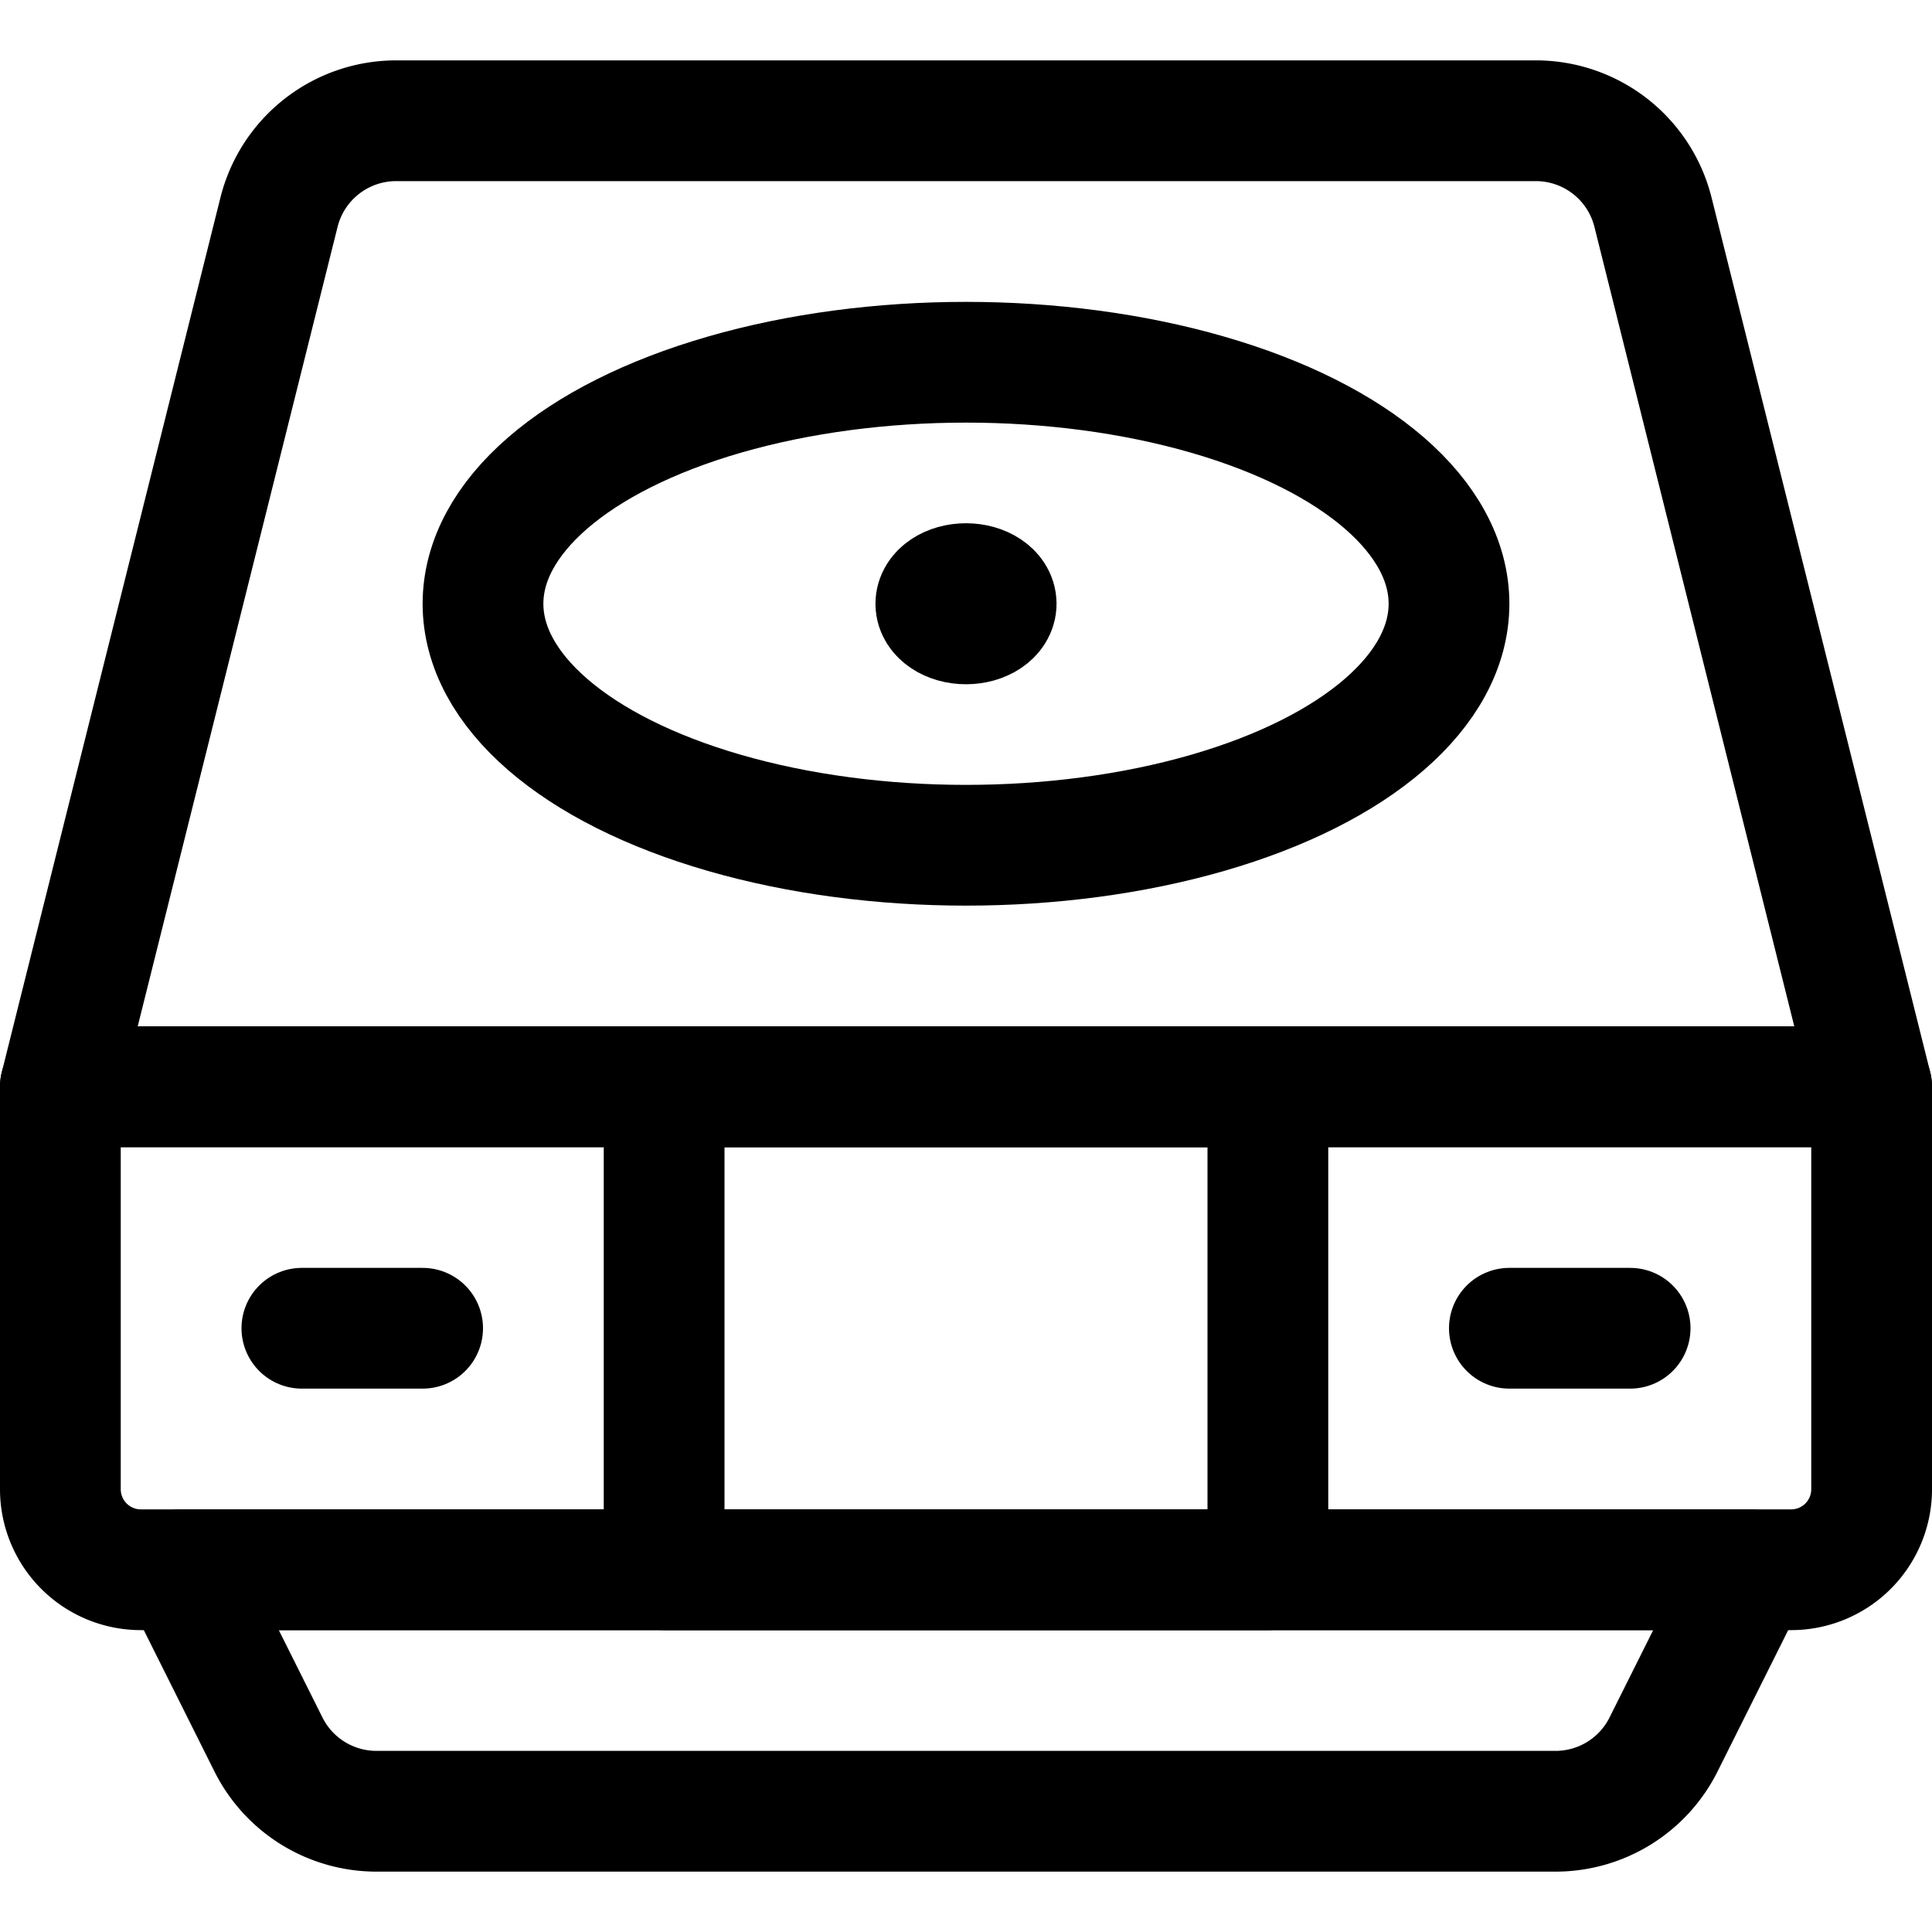 <svg id="Regular" xmlns="http://www.w3.org/2000/svg" viewBox="0 0 24 24"><defs><style>.cls-1{fill:none;stroke:#000;stroke-linecap:round;stroke-linejoin:round;stroke-width:1.5px;}</style></defs><title>stove-induction</title><path class="cls-1" d="M.75,13.5h22.5a0,0,0,0,1,0,0v5a1,1,0,0,1-1,1H1.75a1,1,0,0,1-1-1v-5a0,0,0,0,1,0,0Z"/><path class="cls-1" d="M20.534,2.636A1.5,1.5,0,0,0,19.079,1.5H4.921A1.5,1.5,0,0,0,3.466,2.636L.75,13.5h22.5Z"/><ellipse class="cls-1" cx="12" cy="7.5" rx="6" ry="3"/><path class="cls-1" d="M12,7.25c.207,0,.375.112.375.25s-.168.25-.375.25-.375-.112-.375-.25.168-.25.375-.25"/><path class="cls-1" d="M20.665,21.671a1.5,1.5,0,0,1-1.342.829H4.677a1.5,1.5,0,0,1-1.342-.829L2.25,19.5h19.5Z"/><line class="cls-1" x1="3.75" y1="16.5" x2="5.25" y2="16.5"/><line class="cls-1" x1="18.75" y1="16.5" x2="20.25" y2="16.5"/><rect class="cls-1" x="8.25" y="13.5" width="7.5" height="6"/></svg>